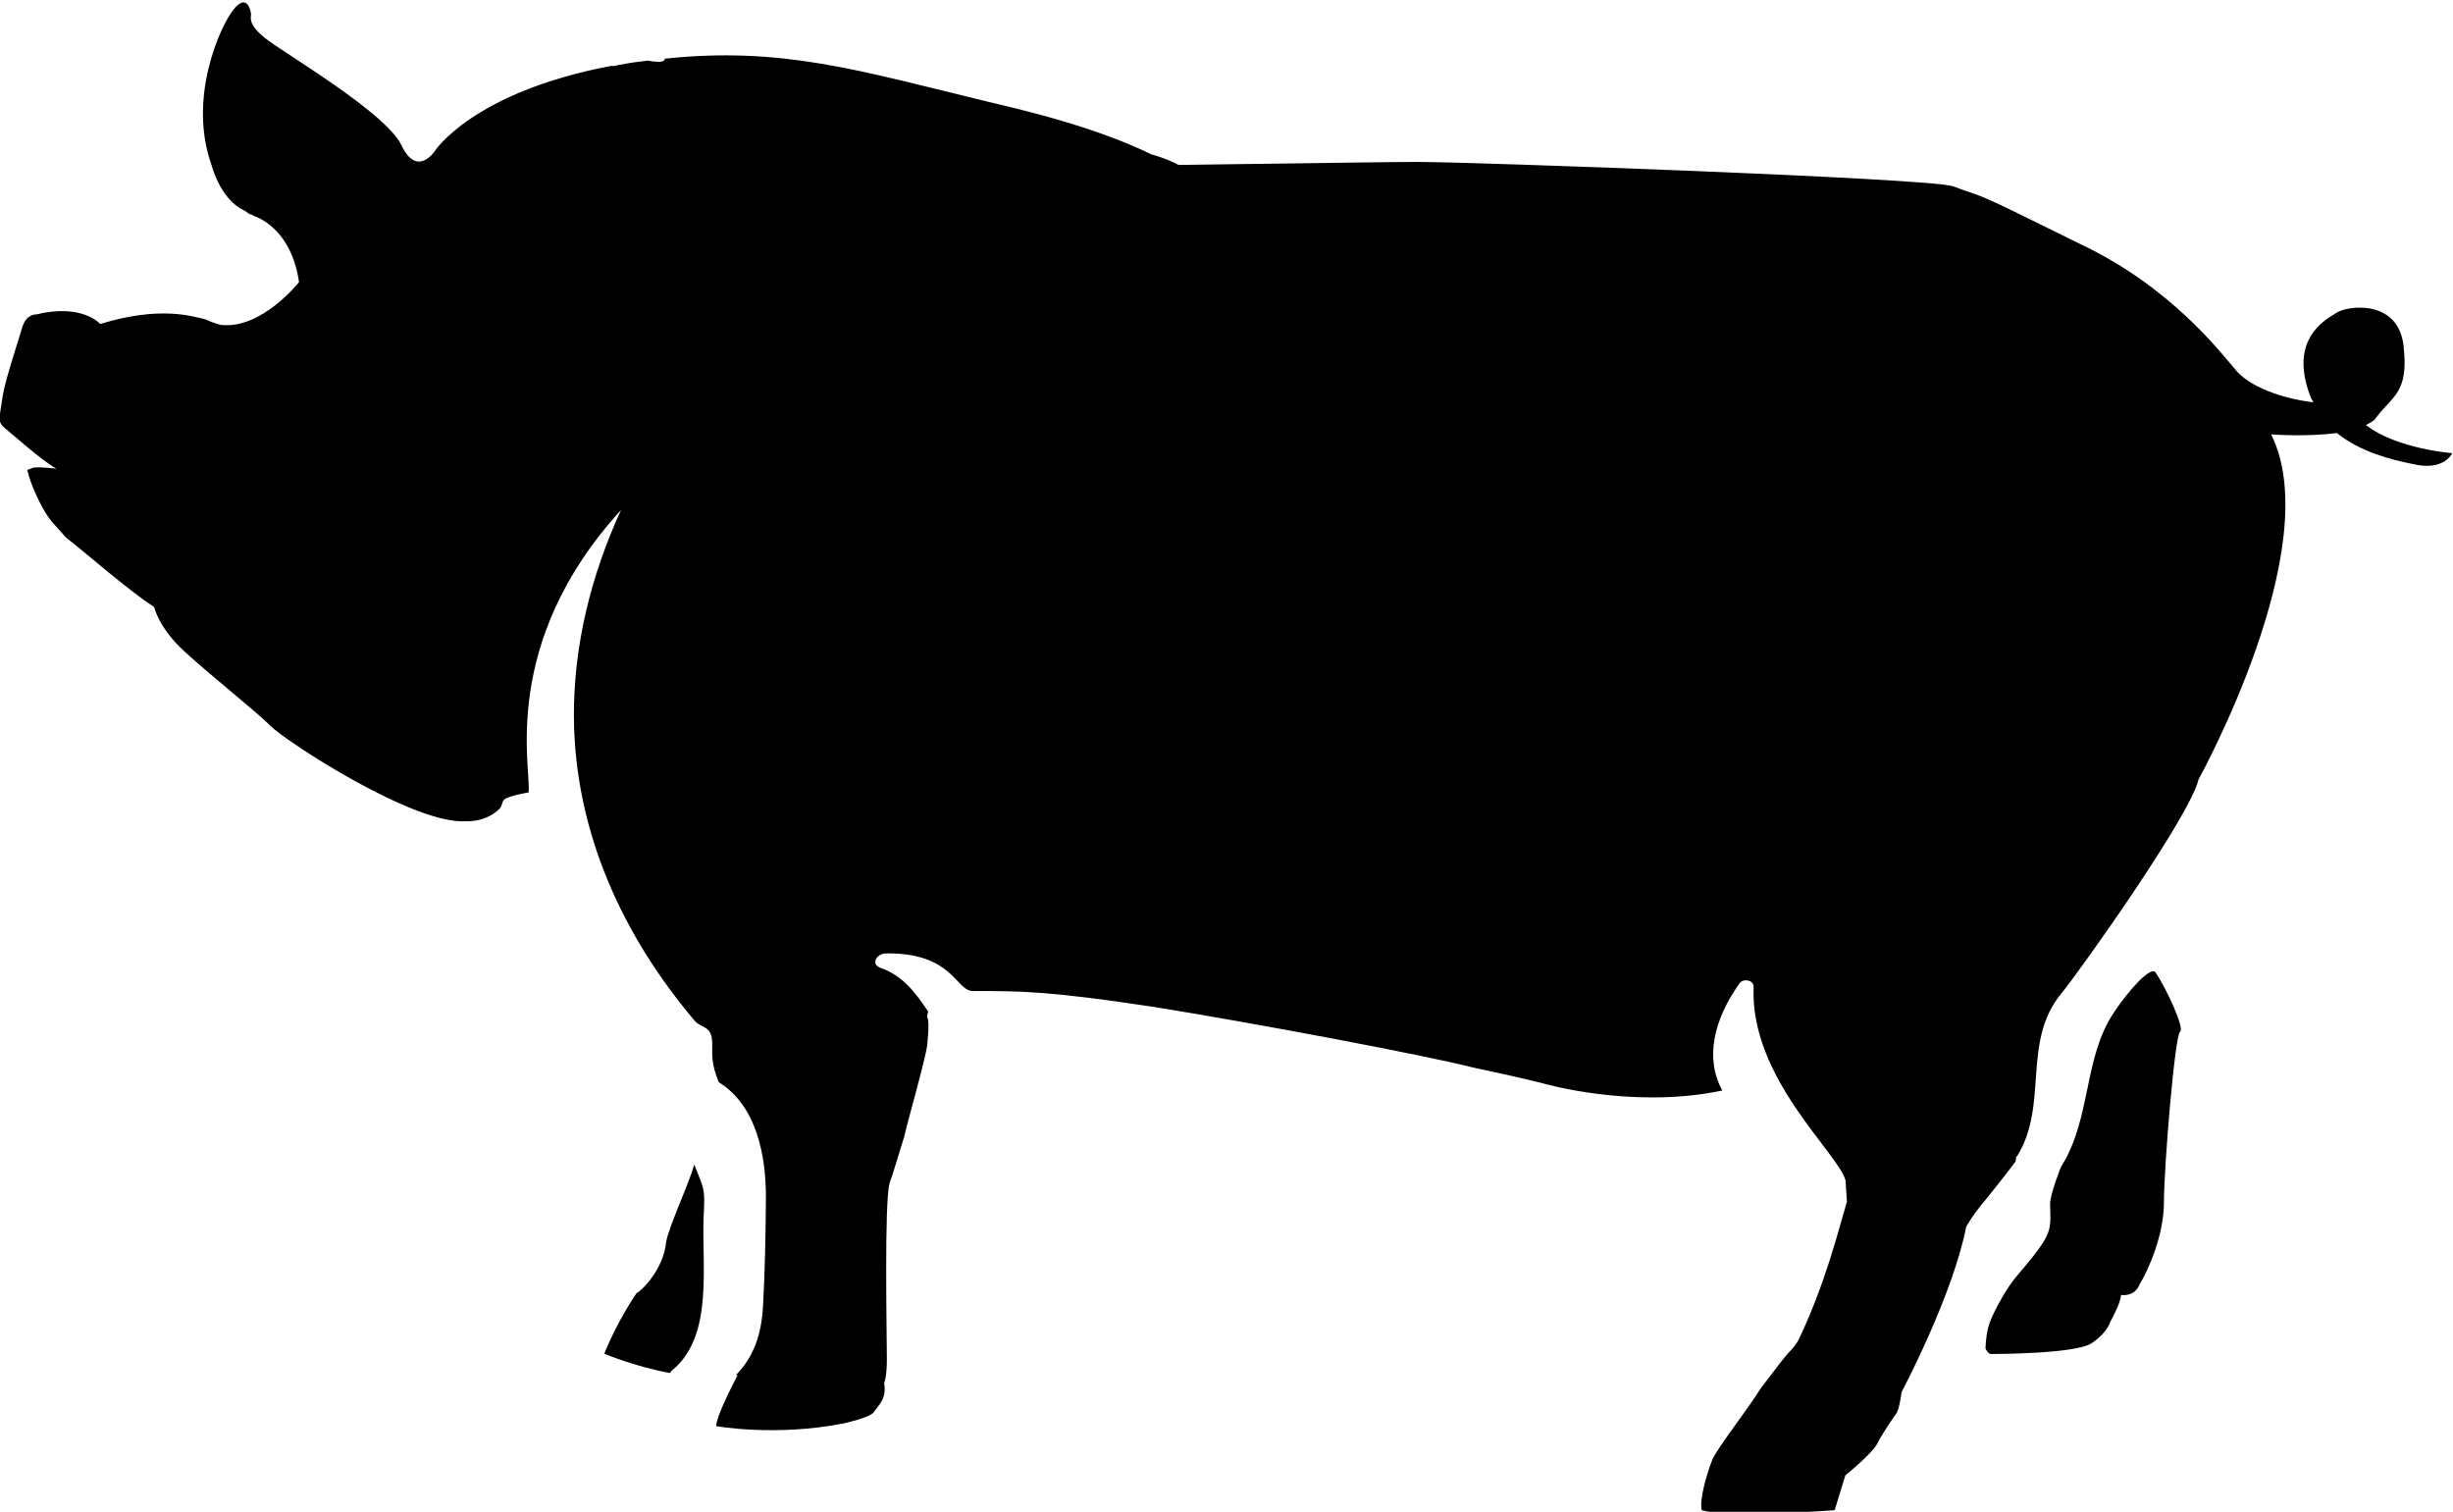 <?xml version="1.0" encoding="utf-8"?>
<!-- Generator: Adobe Illustrator 21.1.0, SVG Export Plug-In . SVG Version: 6.00 Build 0)  -->
<svg version="1.1" id="Warstwa_1" xmlns="http://www.w3.org/2000/svg" xmlns:xlink="http://www.w3.org/1999/xlink" x="0px" y="0px"
	 viewBox="0 0 1622.5 1000" style="enable-background:new 0 0 1622.5 1000;" xml:space="preserve">
<path d="M1425.9,643.4c7.1,10.7,19.5,37.3,16,39.1c-3.5,3.5-10.6,89.6-10.6,112.7c0,22.2-10.6,45.3-16,54.2
	c-3.5,8.9-12.4,7.1-12.4,7.1c0,5.3-7.1,17.8-7.1,17.8s-1.7,7.1-12.4,14.2c-10.7,7.1-64.8,7.1-66.6,7.1c-1.7,0-3.5-3.5-3.5-3.5
	s0-7.1,1.8-14.2c1.7-7.1,10.6-23.1,16-30.2c5.3-7.1,12.5-14.2,19.6-24.8c7.1-10.7,5.3-16,5.3-26.6c0-6.2,6.9-23.9,7.3-24.6
	c20.1-31.8,14.6-71.8,34.9-102C1407.4,655.8,1422.8,638.2,1425.9,643.4z M440.6,821.7c-1.8,17.8-16,32-19.6,33.7
	c0,0-12.4,17.8-21.3,40c0,0,19.7,8.4,43.5,12.8c0.3-0.7,0.8-1.3,1.5-1.9c28-23.1,19-70.5,20.8-103.6c0.9-17.1,0.1-16.1-6.3-32.4
	C455.5,783.7,442.1,811.8,440.6,821.7z M1564.9,281.1c3.5-1.8,5.3-2.6,7.1-5.3c10.7-14.2,21.3-16,17.8-47
	c-3.5-32-39.1-26.6-45.3-21.3c-8.9,5.3-28.4,17.8-17.8,50.6c0.9,2.6,1.8,5.3,3.5,8c-22.2-2.6-41.8-10.7-50.6-20.4
	c-10.7-12.4-43.5-55.9-103.9-84.4c-40-19.6-56.8-28.4-69.2-32.9l-8-2.7c-2.6-0.9-4.4-1.8-7.1-2.6c-17.8-5.3-318.8-16-354.3-16
	c-15.3,0-83,1-157.5,2c-4.9-2.6-10.8-5-18.1-7c-22.8-11.2-56.5-23-107.2-34.6c-87.3-21.2-137.2-36.8-214.6-28.7
	c0.4,3.7-11.2,1.3-11.2,1.3c-6.2,0.7-12.5,1.5-19.3,2.9c-1.3,0.2-3,1-5,0.6c-91.5,17.3-116.6,56.3-116.6,56.3s-11.7,17.9-22-3.7
	c-10.1-21.6-77.5-60.9-90-70.8c-12.5-9.9-9.2-14.1-9.6-16.5c-0.3-2.5-2.9-13.6-11.7-2.4c-8.8,11.2-30.3,58.6-14.3,102.9
	c0,0,4.9,19.6,18.5,28.2c4,2,5.5,3.2,6.1,3.7c0.7,0.6,2,0.4,3.3,1.5c10.6,3.8,25.9,15.9,29.9,43.8c0,0-24.7,31.4-51.7,28.3
	c0,0-3.9-0.8-10.6-3.8c-7.7-1.6-29-9.2-69.2,3.2c0,0-11.8-13.8-42.5-6.3c0,0-6.4-0.5-9.1,8.6c-2.7,9.2-11.1,34.2-12.9,45.2
	c-1.8,11-2.1,14.1-2.1,14.1s-0.8,3.9,3.4,7.2c4.2,3.3,24,21.2,34.2,26.9c0,0-10.3-1.3-15.2-0.7c-6.1,2-3.6,1.7-3.3,4.2
	c0.3,2.5,7.9,24.3,18.1,34.5c8.6,9.1,3.1,4.7,12.8,12.4c9.8,7.7,34.5,29.4,52.3,41.2c0,0,2.9,13.6,19.9,29.2
	c17,15.7,47,39.3,57.1,49.4c10.1,10.2,94.4,65.2,128.9,63c0,0,12.8,1,21.9-7.7c4-3.6,0.3-6.3,7.6-8.5c4.4-1.4,8.8-2.3,12.2-2.8
	c2.2-14.4-20-98.1,61.2-186.9c-19.8,43-31.5,89.7-31.2,137.2c0.6,75.3,31.8,143.9,79.9,200.7c4.3,5.1,11.6,2.8,11.6,15.2
	c0,7.9-0.7,13,4.3,25.4c24.9,15.4,31.4,48.2,31.2,77.3c-0.2,23.3-0.6,47.2-1.9,70.5c-1,18.4-5.7,33.5-18,46h1.2
	c0,0-14.2,26.6-14.2,33.7c0,0,39.1,7.1,84.4-1.8c0,0,16-3.5,19.6-7.1c3.5-5.3,8.9-8.9,7.1-19.6c0,0,1.8-3.5,1.8-16
	c0-14.2-1.8-103.9,1.8-116.3c1.8-4.4,5.3-16.9,9.8-31.1c1.5-7.6,14.2-51.5,15.1-60.4c1.8-17.8,0-17.8,0-17.8s-0.2-1.7,0.6-4.1
	c-8.2-12.3-16.7-23.9-31.7-29c-6.3-2.2-2.6-9.5,4-9.5c44.5-0.4,45.8,24.9,57.3,24.9c32,0,50.6,0,120.8,10.7
	c66.6,10.7,179.4,32,210.5,40c33.7,7.1,47,10.7,47,10.7s55.9,16,112.8,5.3c1.7-0.3,3-0.6,4.6-0.9c-11.6-21-5.9-46.8,11.5-71
	c2.5-3.4,9.4-2,9.2,2.5c-2.5,60,55.5,109.3,60.8,127.9l0.9,14.2c-5.3,17.8-14.2,54.2-32,91.4c0,0-1.8,3.5-5.3,7.1
	c-3.5,3.5-8.9,10.7-19.6,24.8c-8.9,14.2-28.4,39.1-32,47c-3.5,8.9-8.9,26.6-7.1,33.7c0,0,12.4,5.3,87.9,0l7.1-23.1
	c0,0,17.8-14.2,21.3-21.3c3.5-7.1,12.4-19.6,12.4-19.6s1.8-1.8,3.5-14.2c0,0,33.7-63.4,42.7-109.2c0,0,3.5-7.1,14.2-19.6
	c6.2-7.9,14-17.5,18.5-23.7c0-0.7,0.1-1.3,0.3-2l0.1-1.3c0.2,0,0.3,0,0.5,0c21.2-34,2.9-75.6,29.2-107.6
	c12.5-15.2,85.5-117.9,90.9-141.8c0,0,85.3-153.8,48-228.2c0,0,23.1,1.8,43.5-0.9c15.1,12.4,36.4,17.8,49.7,20.4
	c21.3,5.3,26.6-7.1,26.6-7.1C1622.6,299.8,1585.3,297.1,1564.9,281.1z"/>
</svg>
